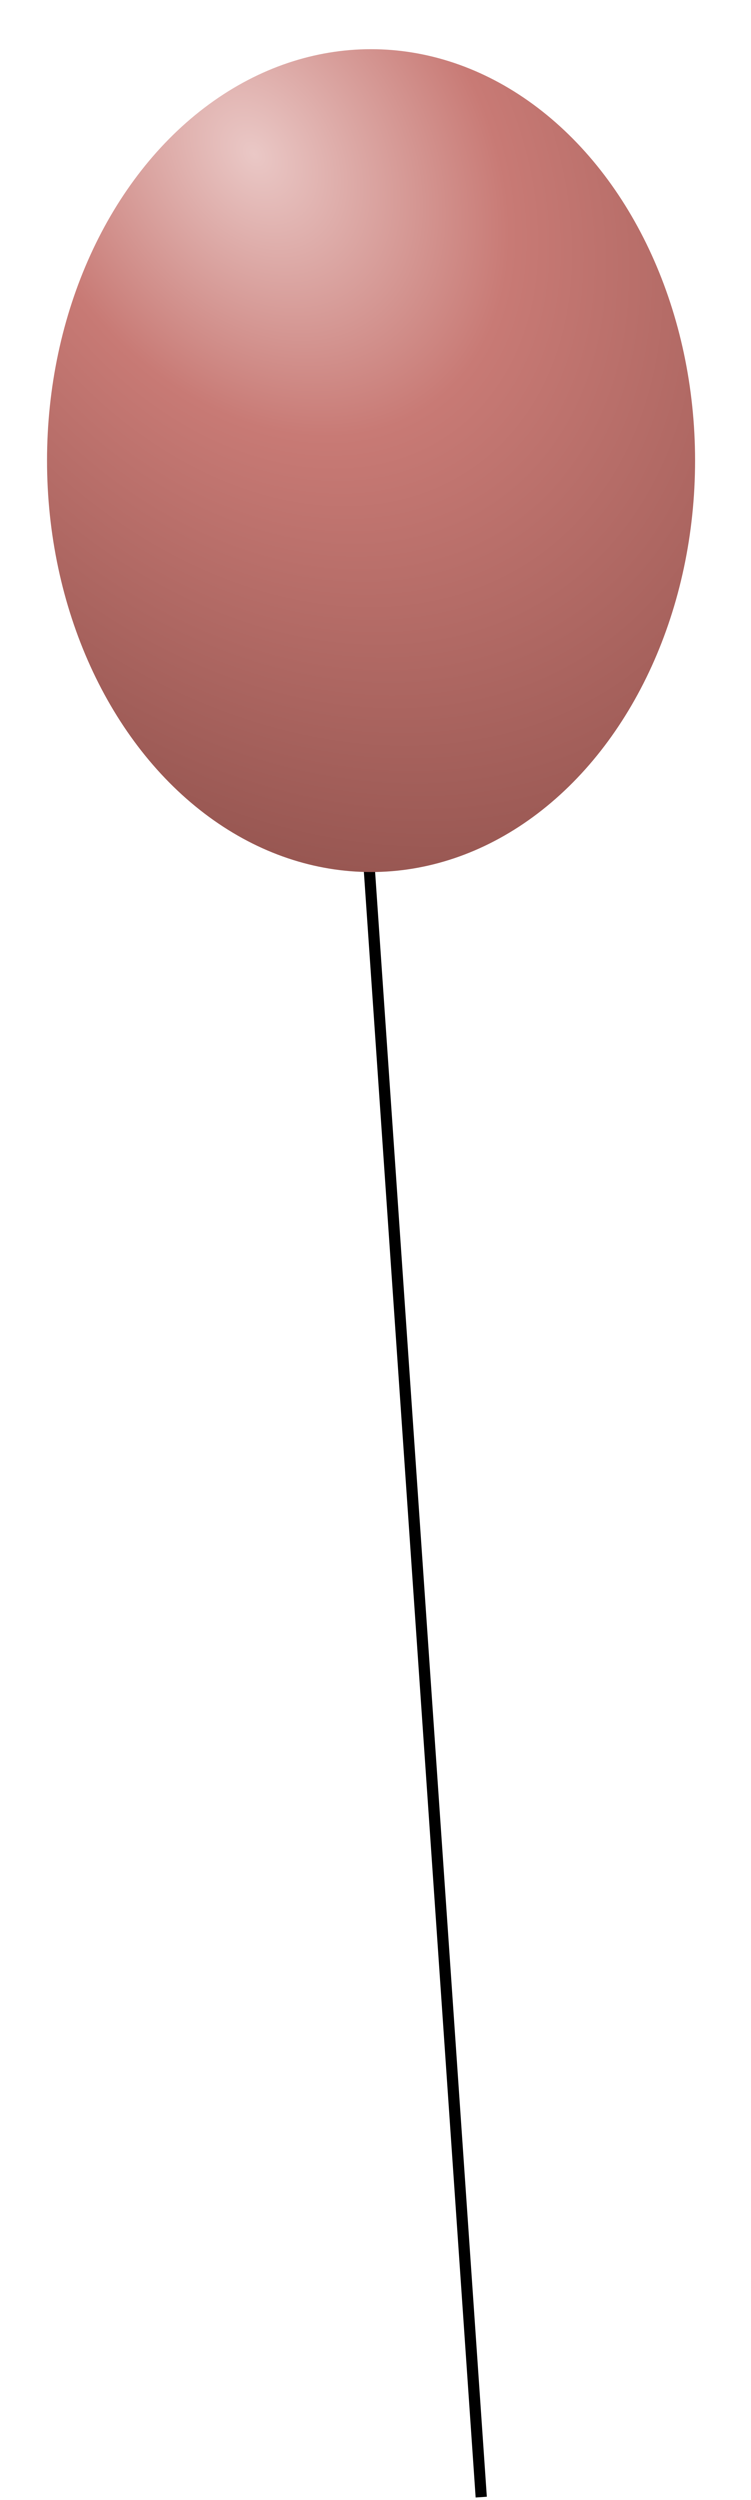 <svg width="67" height="223" viewBox="0 0 67 223" fill="none" xmlns="http://www.w3.org/2000/svg">
<line x1="32.932" y1="77.311" x2="42.933" y2="222.746" stroke="black"/>
<g filter="url(#filter0_d_66_31)">
<ellipse cx="34.103" cy="41.087" rx="28.908" ry="36.7" fill="url(#paint0_radial_66_31)"/>
</g>
<defs>
<filter id="filter0_d_66_31" x="0.195" y="0.386" width="65.815" height="81.4" filterUnits="userSpaceOnUse" color-interpolation-filters="sRGB">
<feFlood flood-opacity="0" result="BackgroundImageFix"/>
<feColorMatrix in="SourceAlpha" type="matrix" values="0 0 0 0 0 0 0 0 0 0 0 0 0 0 0 0 0 0 127 0" result="hardAlpha"/>
<feOffset dx="-1"/>
<feGaussianBlur stdDeviation="2"/>
<feComposite in2="hardAlpha" operator="out"/>
<feColorMatrix type="matrix" values="0 0 0 0 0 0 0 0 0 0 0 0 0 0 0 0 0 0 0.25 0"/>
<feBlend mode="normal" in2="BackgroundImageFix" result="effect1_dropShadow_66_31"/>
<feBlend mode="normal" in="SourceGraphic" in2="effect1_dropShadow_66_31" result="shape"/>
</filter>
<radialGradient id="paint0_radial_66_31" cx="0" cy="0" r="1" gradientUnits="userSpaceOnUse" gradientTransform="translate(24.789 14.371) rotate(54.55) scale(169.555 133.554)">
<stop stop-color="#EAC8C6"/>
<stop offset="0.156" stop-color="#C87A75"/>
<stop offset="0.552" stop-color="#7A413C"/>
</radialGradient>
</defs>
</svg>
